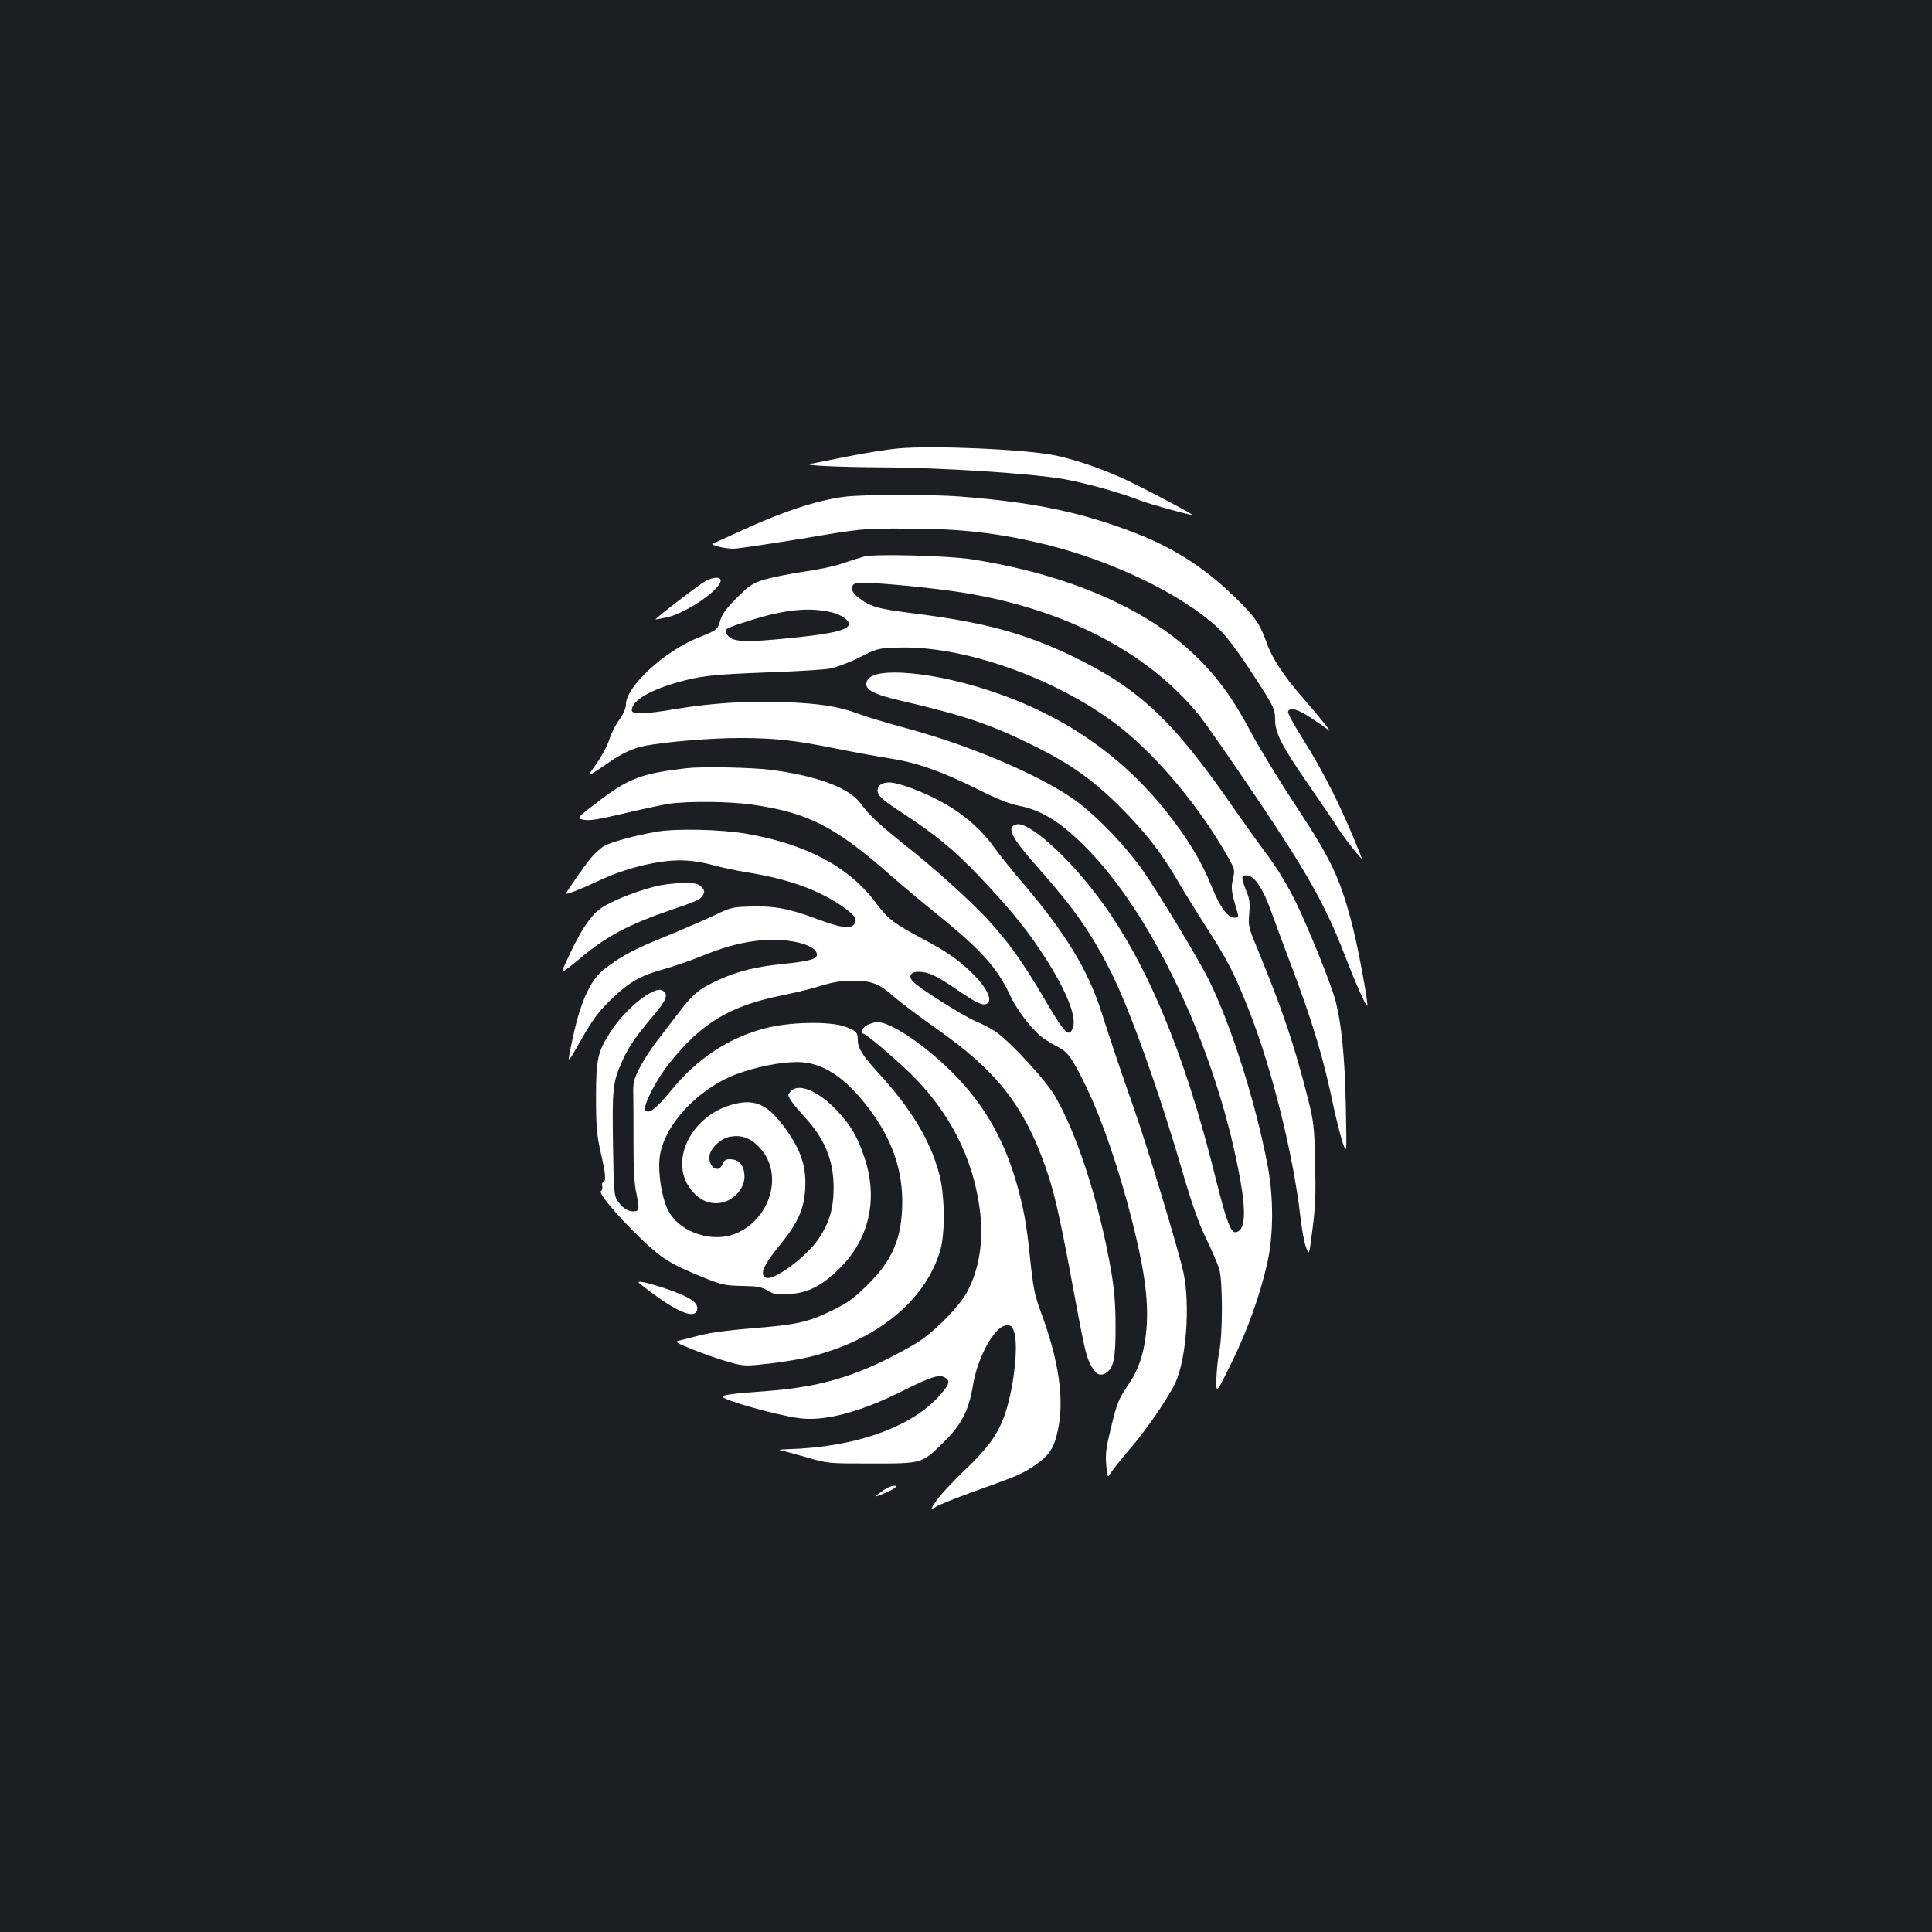 <?xml version="1.0" standalone="no"?>
<!DOCTYPE svg PUBLIC "-//W3C//DTD SVG 20010904//EN"
 "http://www.w3.org/TR/2001/REC-SVG-20010904/DTD/svg10.dtd">
<svg version="1.0" xmlns="http://www.w3.org/2000/svg"
 width="1000pt" height="1000pt" viewBox="0 0 1000 1000"
 preserveAspectRatio="xMidYMid meet">
<rect width="100%" height="100%" fill="#1b1f23"/>
<g transform="translate(0,1000) scale(0.1,-0.1)"
fill="#ffffff" stroke="none">
<path d="M4651 7679 c-58 -5 -182 -25 -276 -44 -95 -19 -176 -36 -181 -36 -46
-8 153 -17 367 -18 310 -1 784 -32 946 -61 113 -20 295 -71 394 -110 47 -19
269 -80 269 -74 0 6 -285 156 -365 191 -121 54 -253 98 -350 117 -159 31 -624
51 -804 35z"/>
<path d="M4372 7429 c-143 -18 -327 -79 -542 -179 -69 -32 -132 -60 -140 -63
-22 -6 58 -27 106 -27 22 0 182 24 355 52 314 53 314 53 544 52 282 0 477 -23
725 -84 344 -86 697 -257 881 -427 40 -38 96 -110 164 -213 129 -196 135 -208
135 -267 0 -67 36 -137 172 -333 63 -91 131 -191 151 -223 40 -62 134 -181
125 -157 -94 240 -194 441 -308 621 -43 68 -76 129 -73 136 9 24 50 13 119
-33 38 -25 78 -53 89 -62 28 -25 -38 59 -129 163 -96 109 -161 207 -188 283
-35 100 -59 136 -157 232 -157 155 -318 260 -519 339 -285 110 -527 161 -911
191 -155 12 -506 11 -599 -1z"/>
<path d="M4475 7120 c-22 -6 -71 -21 -110 -35 -38 -14 -131 -34 -205 -44 -74
-11 -166 -30 -205 -41 -61 -20 -78 -31 -141 -94 -51 -51 -76 -84 -85 -114 -15
-52 -16 -53 -114 -92 -174 -69 -375 -254 -375 -345 0 -20 -13 -50 -35 -81 -20
-27 -42 -72 -51 -101 -8 -28 -37 -83 -64 -122 -50 -70 -50 -70 -14 -48 19 12
56 37 82 55 65 45 121 70 182 82 108 21 345 40 487 40 184 0 282 -11 498 -54
94 -19 219 -42 278 -51 139 -21 273 -68 457 -160 99 -50 168 -77 211 -85 125
-23 236 -95 379 -247 342 -364 656 -1053 770 -1692 31 -175 24 -260 -23 -269
-26 -5 -49 55 -107 288 -160 646 -358 1117 -606 1447 -161 215 -361 392 -423
376 -55 -14 -27 -68 115 -228 186 -210 274 -336 377 -541 95 -191 241 -596
363 -1014 55 -187 89 -284 129 -365 29 -60 59 -130 66 -155 18 -61 18 -334 0
-425 -8 -38 -14 -104 -15 -145 -1 -75 -1 -75 78 85 85 174 151 360 187 525 31
145 31 331 1 493 -62 329 -189 731 -307 969 -55 110 -267 460 -343 567 -88
123 -224 266 -331 347 -169 128 -535 287 -869 379 -111 30 -232 66 -268 80
-104 39 -201 54 -386 61 -190 7 -373 -5 -556 -35 -170 -29 -232 -30 -232 -7 0
47 86 100 226 141 127 37 189 44 484 55 146 5 289 14 319 20 30 6 97 31 149
57 91 46 98 48 197 51 340 13 827 -160 1145 -406 201 -156 422 -422 570 -685
31 -56 32 -61 22 -107 -11 -48 -10 -60 24 -177 5 -19 2 -23 -16 -23 -36 0 -75
53 -120 165 -51 127 -127 252 -236 388 -232 290 -532 496 -905 620 -299 100
-602 127 -639 57 -24 -44 19 -71 166 -105 343 -80 477 -126 709 -242 178 -89
296 -173 431 -308 132 -132 215 -238 302 -388 31 -54 97 -159 145 -235 108
-166 148 -244 220 -427 119 -302 230 -745 268 -1074 6 -58 19 -127 28 -154 17
-48 17 -48 35 95 15 113 17 185 13 343 -4 187 -7 209 -40 340 -68 267 -129
448 -251 745 -54 130 -56 137 -50 201 5 56 3 75 -19 127 -26 66 -23 78 19 68
32 -8 75 -76 110 -174 15 -43 60 -162 99 -267 119 -314 175 -498 230 -765 14
-63 34 -142 45 -175 21 -60 21 -60 16 190 -5 249 -22 422 -52 540 -23 89 -137
372 -209 520 -40 81 -93 169 -142 235 -44 58 -126 173 -183 255 -311 451 -489
616 -841 784 -240 114 -451 171 -801 215 -197 25 -230 34 -295 83 -42 31 -45
68 -6 76 36 7 322 -18 498 -43 549 -78 1002 -307 1274 -645 32 -40 166 -232
297 -427 260 -386 352 -550 449 -798 60 -156 116 -282 122 -276 7 6 -46 292
-72 395 -66 261 -110 355 -295 636 -87 132 -193 305 -235 385 -93 176 -178
292 -296 404 -253 241 -660 415 -1149 491 -123 19 -496 29 -555 15z m-164
-291 c20 -5 48 -18 62 -29 61 -48 -5 -74 -258 -100 -270 -28 -331 -25 -355 21
-13 23 -5 27 120 67 183 58 314 71 431 41z"/>
<path d="M3651 6992 c-33 -18 -262 -194 -258 -198 1 -1 29 4 61 11 102 24 276
144 276 190 0 21 -38 19 -79 -3z"/>
<path d="M3555 6024 c-232 -27 -299 -52 -451 -167 -121 -92 -121 -92 -83 -100
30 -6 75 1 206 32 92 22 200 45 238 51 101 14 314 12 430 -5 289 -42 426 -112
715 -366 58 -51 170 -145 250 -209 218 -176 305 -274 367 -410 31 -68 106
-169 158 -212 17 -14 53 -37 80 -51 59 -30 78 -53 139 -175 92 -182 184 -448
256 -732 69 -274 89 -437 71 -588 -13 -108 -39 -182 -88 -255 -54 -80 -61 -97
-93 -229 -25 -102 -29 -134 -24 -191 7 -68 7 -68 24 -40 9 15 52 69 94 118 88
102 200 265 239 346 57 122 78 402 43 570 -23 110 -194 676 -261 864 -59 166
-110 319 -165 490 -70 218 -189 412 -416 676 -50 59 -113 137 -138 173 -67 93
-160 174 -268 233 -99 55 -228 103 -275 103 -44 0 -67 -21 -59 -53 5 -20 36
-46 124 -103 175 -115 266 -190 390 -319 154 -162 238 -262 324 -390 126 -186
193 -343 172 -402 -20 -57 -41 -36 -147 145 -111 189 -188 297 -293 411 -93
100 -265 256 -415 375 -148 118 -199 165 -245 228 -59 80 -224 142 -462 173
-100 13 -353 18 -437 9z"/>
<path d="M3405 5696 c-118 -20 -246 -55 -281 -77 -18 -11 -48 -39 -68 -63 -32
-39 -126 -174 -126 -181 0 -7 82 25 151 58 104 50 209 84 320 103 107 18 187
14 294 -15 39 -11 115 -27 170 -36 212 -34 366 -89 490 -173 71 -49 86 -72 65
-97 -20 -24 -70 -17 -185 26 -148 56 -229 71 -350 67 -94 -3 -105 -5 -190 -47
-49 -23 -160 -71 -245 -106 -164 -66 -232 -102 -318 -168 -86 -65 -139 -195
-187 -457 -5 -27 6 -13 47 60 76 136 107 177 185 250 84 79 140 111 260 144
50 14 131 42 179 61 125 51 202 73 297 85 145 20 308 -15 315 -67 4 -27 -29
-37 -181 -53 -131 -13 -231 -38 -323 -80 -103 -46 -137 -74 -209 -169 -36 -47
-88 -115 -116 -151 -28 -36 -67 -96 -87 -135 -33 -65 -36 -76 -34 -150 1 -44
1 -159 1 -255 0 -123 4 -197 15 -248 17 -80 15 -92 -15 -92 -30 0 -55 16 -80
51 -21 29 -22 42 -26 296 -5 288 -1 322 47 430 35 76 67 124 159 233 72 85 83
113 50 133 -42 26 -190 -91 -269 -214 -67 -104 -75 -141 -75 -339 0 -145 4
-192 22 -275 28 -121 31 -157 16 -162 -6 -2 -9 -12 -6 -22 3 -10 0 -22 -6 -25
-16 -10 74 -118 198 -239 118 -114 159 -139 341 -213 85 -34 105 -38 190 -40
79 -1 101 -5 133 -24 32 -19 48 -22 110 -18 98 5 171 42 263 133 153 151 200
359 129 572 -37 110 -71 168 -143 245 -93 99 -196 143 -236 102 -9 -8 -16 -18
-16 -20 0 -15 30 -56 80 -110 108 -116 154 -227 155 -369 0 -110 -22 -185 -80
-270 -63 -92 -229 -214 -269 -199 -37 14 -16 65 74 174 90 110 123 185 128
290 5 104 -18 183 -83 280 -93 139 -160 180 -264 160 -239 -45 -373 -307 -234
-460 62 -70 151 -77 218 -19 41 37 57 85 44 134 -11 38 -33 55 -74 55 -18 0
-28 -7 -35 -25 -21 -56 -81 -10 -66 51 10 37 60 82 102 90 59 11 105 -4 150
-50 127 -126 75 -354 -100 -443 -128 -65 -315 -4 -372 121 -30 65 -48 184 -40
261 17 164 192 356 395 434 100 38 228 64 318 64 131 -1 247 -77 373 -244 115
-153 170 -308 170 -478 0 -186 -49 -303 -180 -432 -71 -70 -104 -94 -181 -131
-123 -61 -186 -75 -414 -93 -113 -9 -222 -23 -270 -36 -44 -11 -93 -24 -109
-28 -26 -6 -19 -10 75 -48 58 -23 141 -52 185 -64 78 -21 81 -21 214 -6 74 9
169 25 210 36 344 88 588 289 666 546 27 88 25 291 -5 400 -45 171 -146 338
-315 522 -83 91 -106 128 -106 170 0 40 -9 48 -65 69 -81 29 -291 25 -417 -9
-187 -49 -347 -155 -480 -316 -82 -100 -119 -129 -137 -108 -16 20 53 156 126
247 168 209 314 295 590 350 60 12 146 33 193 48 63 19 106 26 165 26 98 0
136 -15 218 -88 34 -29 134 -104 222 -166 304 -214 444 -393 555 -706 45 -128
73 -249 130 -554 72 -388 79 -420 102 -468 26 -54 51 -69 83 -48 40 26 50 77
49 246 0 113 -7 190 -23 283 -62 356 -177 712 -293 908 -46 78 -220 267 -296
323 -26 19 -75 45 -110 59 -64 27 -296 173 -327 207 -25 28 -12 50 30 50 49 0
91 -19 193 -89 101 -69 135 -86 156 -78 41 16 2 92 -90 177 -65 61 -120 97
-239 161 -147 78 -180 103 -241 185 -138 187 -364 307 -679 360 -129 21 -352
26 -450 10z"/>
<path d="M3384 5410 c-104 -27 -233 -80 -279 -115 -51 -39 -100 -113 -158
-238 -52 -110 -57 -110 66 -9 127 106 247 169 451 239 150 51 162 57 176 83 8
15 6 24 -10 40 -17 17 -33 20 -97 19 -43 0 -110 -8 -149 -19z"/>
<path d="M4488 4694 c-25 -13 -39 -44 -20 -44 13 0 155 -120 241 -203 204
-199 326 -436 362 -704 21 -161 0 -306 -64 -428 -43 -81 -182 -220 -272 -272
-275 -159 -471 -221 -765 -243 -169 -12 -230 -20 -230 -29 0 -17 275 -95 393
-111 132 -19 319 30 538 140 144 72 188 87 218 71 29 -16 27 -32 -14 -81 -145
-174 -441 -281 -800 -291 -33 -1 -49 -4 -35 -6 14 -2 75 -19 135 -36 109 -32
112 -32 335 -32 265 0 261 -1 373 109 92 89 131 165 152 290 24 152 115 316
176 316 25 0 30 -5 40 -42 21 -79 -7 -301 -53 -428 -35 -97 -88 -169 -208
-283 -60 -57 -124 -126 -143 -154 -34 -51 -34 -51 -1 -31 18 11 100 43 181 73
240 86 261 95 326 138 76 52 101 88 121 177 37 162 8 366 -88 623 -29 77 -38
122 -51 243 -19 185 -31 258 -56 356 -68 270 -178 468 -357 644 -140 139 -315
255 -382 254 -14 -1 -37 -8 -52 -16z"/>
<path d="M3310 3357 c177 -140 279 -188 297 -141 14 38 -30 69 -158 113 -102
34 -162 47 -139 28z"/>
<path d="M4572 2286 c-51 -36 -50 -39 3 -16 59 25 78 40 50 40 -11 -1 -35 -11
-53 -24z"/>
</g>
</svg>
